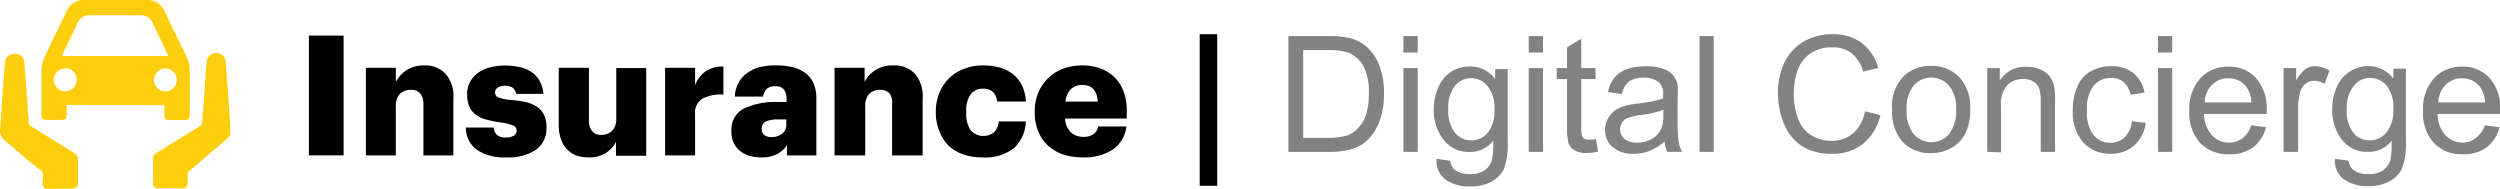 <svg xmlns="http://www.w3.org/2000/svg" viewBox="0 0 199.51 15.07"><defs><style>.cls-1{fill:#828282;}.cls-2{fill:#fcce0d;}</style></defs><title>ins-dc-icon</title><g id="Layer_2" data-name="Layer 2"><g id="Layer_1-2" data-name="Layer 1"><path d="M95.74,14.83V2.73h1.4v12.1Z"/><path class="cls-1" d="M102.82,12.12V2.88H106a7.4,7.4,0,0,1,1.64.14,3.15,3.15,0,0,1,1.36.66,3.77,3.77,0,0,1,1.09,1.57,6.31,6.31,0,0,1,.36,2.2,6.56,6.56,0,0,1-.24,1.86,4.85,4.85,0,0,1-.63,1.35,3.71,3.71,0,0,1-.84.84,3.74,3.74,0,0,1-1.11.46,6.51,6.51,0,0,1-1.48.16ZM104,11h2a4.84,4.84,0,0,0,1.43-.17,2.14,2.14,0,0,0,.83-.48A2.9,2.9,0,0,0,109,9.21a5.76,5.76,0,0,0,.24-1.78,4.38,4.38,0,0,0-.47-2.23,2.49,2.49,0,0,0-1.16-1A4.93,4.93,0,0,0,106,4H104Z"/><path class="cls-1" d="M112,4.19V2.88h1.14V4.19Zm0,7.93V5.43h1.14v6.69Z"/><path class="cls-1" d="M114.65,12.67l1.1.16a1,1,0,0,0,.38.75,1.89,1.89,0,0,0,1.15.31,2,2,0,0,0,1.22-.31,1.55,1.55,0,0,0,.58-.88,6.82,6.82,0,0,0,.08-1.46,2.31,2.31,0,0,1-1.85.88,2.5,2.5,0,0,1-2.13-1,3.8,3.8,0,0,1-.76-2.39A4.29,4.29,0,0,1,114.77,7a2.73,2.73,0,0,1,1-1.25,2.66,2.66,0,0,1,1.55-.44,2.41,2.41,0,0,1,2,1v-.8h1v5.78a5.52,5.52,0,0,1-.31,2.21,2.34,2.34,0,0,1-1,1,3.42,3.42,0,0,1-1.7.38,3.18,3.18,0,0,1-1.93-.54A1.82,1.82,0,0,1,114.65,12.67Zm.93-4a2.88,2.88,0,0,0,.53,1.92,1.64,1.64,0,0,0,1.31.61,1.69,1.69,0,0,0,1.31-.6,2.82,2.82,0,0,0,.53-1.89,2.74,2.74,0,0,0-.55-1.85,1.66,1.66,0,0,0-1.31-.62,1.64,1.64,0,0,0-1.29.61A2.74,2.74,0,0,0,115.58,8.65Z"/><path class="cls-1" d="M122,4.19V2.88h1.14V4.19Zm0,7.93V5.43h1.14v6.69Z"/><path class="cls-1" d="M127.37,11.1l.16,1a4,4,0,0,1-.85.11,2,2,0,0,1-1-.2,1.07,1.07,0,0,1-.48-.51,4.12,4.12,0,0,1-.14-1.34V6.31h-.83V5.43h.83V3.77l1.13-.68V5.43h1.14v.88h-1.14v3.91a2,2,0,0,0,.06.62.48.48,0,0,0,.19.23.81.81,0,0,0,.39.08A3.79,3.79,0,0,0,127.37,11.1Z"/><path class="cls-1" d="M132.84,11.29a4.21,4.21,0,0,1-1.21.76,3.46,3.46,0,0,1-1.25.22,2.4,2.4,0,0,1-1.69-.54,1.77,1.77,0,0,1-.6-1.38,1.82,1.82,0,0,1,.23-.89,2,2,0,0,1,.58-.66,3.06,3.06,0,0,1,.82-.37,8.91,8.91,0,0,1,1-.17,10.55,10.55,0,0,0,2-.39V7.58a1.23,1.23,0,0,0-.32-1,1.88,1.88,0,0,0-1.29-.38A2,2,0,0,0,130,6.5a1.68,1.68,0,0,0-.56,1l-1.11-.15a2.71,2.71,0,0,1,.5-1.15,2.2,2.2,0,0,1,1-.68,4.63,4.63,0,0,1,1.52-.23,3.89,3.89,0,0,1,1.39.2,1.71,1.71,0,0,1,.78.51,1.78,1.78,0,0,1,.36.77,6.28,6.28,0,0,1,0,1V9.31a15,15,0,0,0,.08,2,2.69,2.69,0,0,0,.28.81h-1.18A2.52,2.52,0,0,1,132.84,11.29Zm-.09-2.53a8.32,8.32,0,0,1-1.85.43,4,4,0,0,0-1,.23.91.91,0,0,0-.45.36,1,1,0,0,0,.19,1.3,1.46,1.46,0,0,0,1,.3,2.26,2.26,0,0,0,1.17-.29,1.76,1.76,0,0,0,.75-.78,2.77,2.77,0,0,0,.18-1.13Z"/><path class="cls-1" d="M135.63,12.12V2.88h1.13v9.24Z"/><path class="cls-1" d="M148.83,8.88l1.23.31a4.09,4.09,0,0,1-1.39,2.29,3.78,3.78,0,0,1-2.44.79,4.4,4.4,0,0,1-2.42-.6,3.86,3.86,0,0,1-1.43-1.76,6.42,6.42,0,0,1-.49-2.48,5.5,5.5,0,0,1,.55-2.51A3.89,3.89,0,0,1,144,3.28a4.62,4.62,0,0,1,2.24-.55,3.77,3.77,0,0,1,2.33.7,3.67,3.67,0,0,1,1.32,2l-1.2.28a2.91,2.91,0,0,0-.94-1.47,2.44,2.44,0,0,0-1.53-.46,3,3,0,0,0-1.78.51,2.74,2.74,0,0,0-1,1.37,5.61,5.61,0,0,0-.29,1.77,5.59,5.59,0,0,0,.35,2.06,2.54,2.54,0,0,0,1.06,1.31,3,3,0,0,0,1.57.44,2.64,2.64,0,0,0,1.74-.59A3,3,0,0,0,148.83,8.88Z"/><path class="cls-1" d="M151,8.77A3.44,3.44,0,0,1,152,6a3.06,3.06,0,0,1,2.1-.74,3,3,0,0,1,2.26.9,3.46,3.46,0,0,1,.87,2.5,4.39,4.39,0,0,1-.39,2,2.7,2.7,0,0,1-1.12,1.15,3.33,3.33,0,0,1-1.62.41,3,3,0,0,1-2.27-.9A3.6,3.6,0,0,1,151,8.77Zm1.16,0a2.89,2.89,0,0,0,.56,1.93,1.86,1.86,0,0,0,2.82,0,2.92,2.92,0,0,0,.56-2,2.76,2.76,0,0,0-.57-1.88,1.88,1.88,0,0,0-2.81,0A2.88,2.88,0,0,0,152.16,8.77Z"/><path class="cls-1" d="M158.59,12.12V5.43h1v1a2.39,2.39,0,0,1,2.13-1.1,2.89,2.89,0,0,1,1.11.21,1.83,1.83,0,0,1,.76.57,2.11,2.11,0,0,1,.35.84A5.58,5.58,0,0,1,164,8v4.12h-1.14V8.05a3.06,3.06,0,0,0-.13-1,1.09,1.09,0,0,0-.47-.55,1.54,1.54,0,0,0-.79-.2,1.82,1.82,0,0,0-1.25.46,2.27,2.27,0,0,0-.53,1.74v3.66Z"/><path class="cls-1" d="M170.13,9.67l1.11.14a2.91,2.91,0,0,1-.93,1.81,2.75,2.75,0,0,1-1.85.65,2.89,2.89,0,0,1-2.21-.9,3.66,3.66,0,0,1-.83-2.57,4.67,4.67,0,0,1,.36-1.9,2.5,2.5,0,0,1,1.09-1.22,3.25,3.25,0,0,1,1.6-.4,2.76,2.76,0,0,1,1.78.55,2.55,2.55,0,0,1,.89,1.56l-1.1.17a1.9,1.9,0,0,0-.56-1,1.44,1.44,0,0,0-1-.34,1.76,1.76,0,0,0-1.39.61,2.91,2.91,0,0,0-.54,1.95,3,3,0,0,0,.52,2,1.69,1.69,0,0,0,1.35.61,1.58,1.58,0,0,0,1.11-.41A2.06,2.06,0,0,0,170.13,9.67Z"/><path class="cls-1" d="M172.22,4.19V2.88h1.13V4.19Zm0,7.93V5.43h1.13v6.69Z"/><path class="cls-1" d="M179.66,10l1.17.15a2.84,2.84,0,0,1-1,1.59,3.08,3.08,0,0,1-1.92.57,3.05,3.05,0,0,1-2.33-.91,3.52,3.52,0,0,1-.86-2.53,3.68,3.68,0,0,1,.87-2.62,3,3,0,0,1,2.26-.93,2.86,2.86,0,0,1,2.19.91,3.62,3.62,0,0,1,.85,2.57c0,.07,0,.17,0,.3h-5a2.58,2.58,0,0,0,.63,1.69,1.86,1.86,0,0,0,1.4.59A1.72,1.72,0,0,0,179,11,2.14,2.14,0,0,0,179.66,10Zm-3.72-1.83h3.73a2.27,2.27,0,0,0-.43-1.27,1.74,1.74,0,0,0-1.4-.65,1.78,1.78,0,0,0-1.31.52A2.07,2.07,0,0,0,175.94,8.13Z"/><path class="cls-1" d="M182.24,12.12V5.43h1v1A2.93,2.93,0,0,1,184,5.5a1.28,1.28,0,0,1,.73-.22,2.27,2.27,0,0,1,1.17.36l-.39,1.05a1.68,1.68,0,0,0-.84-.24,1.05,1.05,0,0,0-.66.22,1.27,1.27,0,0,0-.43.62,4.7,4.7,0,0,0-.18,1.33v3.5Z"/><path class="cls-1" d="M186.34,12.67l1.1.16a1.07,1.07,0,0,0,.39.75,1.87,1.87,0,0,0,1.15.31,2,2,0,0,0,1.22-.31,1.6,1.6,0,0,0,.58-.88,7.59,7.59,0,0,0,.08-1.46,2.32,2.32,0,0,1-1.85.88,2.53,2.53,0,0,1-2.14-1,3.85,3.85,0,0,1-.75-2.39A4.45,4.45,0,0,1,186.46,7a2.74,2.74,0,0,1,1-1.25A2.63,2.63,0,0,1,189,5.28a2.44,2.44,0,0,1,2,1v-.8h1v5.78a5.48,5.48,0,0,1-.32,2.21,2.28,2.28,0,0,1-1,1,3.38,3.38,0,0,1-1.69.38,3.23,3.23,0,0,1-1.94-.54A1.84,1.84,0,0,1,186.34,12.67Zm.94-4a2.88,2.88,0,0,0,.52,1.92,1.65,1.65,0,0,0,1.31.61,1.67,1.67,0,0,0,1.31-.6A2.77,2.77,0,0,0,191,8.69a2.74,2.74,0,0,0-.54-1.85,1.68,1.68,0,0,0-1.32-.62,1.62,1.62,0,0,0-1.28.61A2.74,2.74,0,0,0,187.28,8.65Z"/><path class="cls-1" d="M198.3,10l1.17.15a2.84,2.84,0,0,1-1,1.59,3.08,3.08,0,0,1-1.92.57,3,3,0,0,1-2.32-.91,3.48,3.48,0,0,1-.86-2.53,3.68,3.68,0,0,1,.87-2.62,2.94,2.94,0,0,1,2.25-.93,2.83,2.83,0,0,1,2.19.91,3.62,3.62,0,0,1,.85,2.57v.3h-5a2.57,2.57,0,0,0,.62,1.69,1.87,1.87,0,0,0,1.4.59A1.7,1.7,0,0,0,197.6,11,2.14,2.14,0,0,0,198.3,10Zm-3.72-1.83h3.74a2.35,2.35,0,0,0-.43-1.27,1.76,1.76,0,0,0-1.41-.65,1.78,1.78,0,0,0-1.31.52A2.12,2.12,0,0,0,194.58,8.13Z"/><path class="cls-2" d="M3.73,15.07c-.29-.11-.33-.17-.33-.49v-.05a2.24,2.24,0,0,0,0-.74c-.09-.21-.35-.34-.54-.49C2,12.6,1.2,11.9.38,11.22A1,1,0,0,1,0,10.34c.07-.87.13-1.75.19-2.63S.32,5.88.39,5a.77.77,0,0,1,.8-.71A.75.75,0,0,1,1.94,5l.27,3.54c0,.41.07.82.09,1.23a.31.31,0,0,0,.17.3c1.16.71,2.3,1.44,3.46,2.14a.56.56,0,0,1,.29.53c0,.61,0,1.21,0,1.81,0,.33,0,.38-.33.5Z"/><path class="cls-2" d="M18.38,10.69a1.07,1.07,0,0,1-.39.5l-2.88,2.45a.3.3,0,0,0-.13.29c0,.23,0,.47,0,.7s-.13.39-.38.4h-2a.36.36,0,0,1-.38-.41v-2a.45.45,0,0,1,.24-.4l3.51-2.17a.3.3,0,0,0,.16-.27l.27-3.55c0-.45.06-.89.1-1.33a.76.76,0,0,1,.76-.67.74.74,0,0,1,.75.68c.08,1,.15,2,.22,2.93l.15,2.2a.7.7,0,0,0,0,.14Z"/><path class="cls-2" d="M5.33,8.38v.76c0,.34-.1.43-.44.43H3.72c-.3,0-.41-.1-.41-.4V5.63a2.47,2.47,0,0,1,.26-1.1C4.15,3.31,4.73,2.09,5.32.88A1.47,1.47,0,0,1,6.71,0h5a1.47,1.47,0,0,1,1.43.9c.57,1.2,1.15,2.39,1.73,3.58a2.77,2.77,0,0,1,.28,1.23V9.14c0,.34-.1.43-.44.44h-1.2c-.29,0-.38-.1-.39-.39v-.8Zm8.1-3.91a1.16,1.16,0,0,0-.06-.15c-.38-.8-.78-1.61-1.15-2.42a1.05,1.05,0,0,0-1.05-.68q-2,0-4,0a1,1,0,0,0-1,.65c-.37.81-.77,1.61-1.15,2.41,0,0,0,.11-.09.19Zm-.23,1a.91.91,0,1,0,0,1.82.91.91,0,0,0,0-1.82Zm-8,0a.91.91,0,1,0,.91.91A.9.9,0,0,0,5.22,5.44Z"/><path d="M24.65,2.84h2.77V12.4H24.65Z"/><path d="M29.2,5.41h2.39V6.54a2.53,2.53,0,0,1,.85-.94,2.58,2.58,0,0,1,1.45-.38,2.21,2.21,0,0,1,1.65.65,2.7,2.7,0,0,1,.64,2V12.4H33.79V8.35a1.37,1.37,0,0,0-.25-.89.94.94,0,0,0-.76-.29,1.2,1.2,0,0,0-.86.32,1.35,1.35,0,0,0-.33,1V12.4H29.2Z"/><path d="M40.39,12.56a3.92,3.92,0,0,1-2.33-.6,2.15,2.15,0,0,1-.88-1.78h2.21a1,1,0,0,0,.27.59,1,1,0,0,0,.71.2,1.11,1.11,0,0,0,.65-.15.52.52,0,0,0,.21-.43.42.42,0,0,0-.29-.38,4,4,0,0,0-1-.24,9.1,9.1,0,0,1-1.21-.25,2.35,2.35,0,0,1-.82-.42,1.57,1.57,0,0,1-.47-.64,2.4,2.4,0,0,1-.16-.94,2.07,2.07,0,0,1,.24-1,2.19,2.19,0,0,1,.66-.73,3,3,0,0,1,.95-.42,4.77,4.77,0,0,1,1.15-.14,5.42,5.42,0,0,1,1.18.12,2.66,2.66,0,0,1,.94.39,2,2,0,0,1,.65.69,2.7,2.7,0,0,1,.32,1.06H41.19A.87.87,0,0,0,40.92,7a1.22,1.22,0,0,0-1.21,0,.45.45,0,0,0-.2.39.39.39,0,0,0,.26.38,3.82,3.82,0,0,0,.91.2A9.3,9.3,0,0,1,42,8.15a2.88,2.88,0,0,1,.9.4,1.64,1.64,0,0,1,.53.65,2.27,2.27,0,0,1,.18,1A2.06,2.06,0,0,1,42.7,12,4,4,0,0,1,40.39,12.56Z"/><path d="M46.94,12.56a2.85,2.85,0,0,1-.94-.15,1.9,1.9,0,0,1-.73-.48,2.06,2.06,0,0,1-.5-.81A3.31,3.31,0,0,1,44.59,10V5.41H47V9.58a1.3,1.3,0,0,0,.25.88.89.89,0,0,0,.74.3,1.18,1.18,0,0,0,.87-.33,1.36,1.36,0,0,0,.32-1v-4h2.39v7H49.16V11.32a2.38,2.38,0,0,1-.81.89A2.54,2.54,0,0,1,46.94,12.56Z"/><path d="M53.08,5.41h2.39V6.8a2.35,2.35,0,0,1,.89-1.14,2.45,2.45,0,0,1,1.37-.35V7.55a3.06,3.06,0,0,0-1.68.33,1.29,1.29,0,0,0-.58,1.2V12.4H53.08Z"/><path d="M60.74,12.56a3.26,3.26,0,0,1-.9-.12,2.19,2.19,0,0,1-.75-.37,1.88,1.88,0,0,1-.53-.65,2.16,2.16,0,0,1-.19-1,1.86,1.86,0,0,1,1-1.76,5.89,5.89,0,0,1,2.73-.52h.67V8a1.57,1.57,0,0,0-.17-.81.81.81,0,0,0-.75-.3.88.88,0,0,0-.7.24,1.12,1.12,0,0,0-.25.58H58.64a2.47,2.47,0,0,1,.3-1.1,2.21,2.21,0,0,1,.7-.79,3,3,0,0,1,1-.47A5.44,5.44,0,0,1,62,5.22a5.22,5.22,0,0,1,1.3.15,3,3,0,0,1,1,.48,2.06,2.06,0,0,1,.63.82,2.92,2.92,0,0,1,.22,1.2V12.4H62.81v-.82a2.36,2.36,0,0,1-.74.69A2.65,2.65,0,0,1,60.74,12.56Zm.82-1.62a1.37,1.37,0,0,0,.85-.26.87.87,0,0,0,.34-.73V9.53h-.63a2.5,2.5,0,0,0-1,.16.61.61,0,0,0-.33.6.59.59,0,0,0,.2.48A.9.9,0,0,0,61.56,10.94Z"/><path d="M66.6,5.41H69V6.54a2.45,2.45,0,0,1,.85-.94,2.56,2.56,0,0,1,1.45-.38A2.24,2.24,0,0,1,73,5.87a2.74,2.74,0,0,1,.63,2V12.4H71.19V8.35A1.37,1.37,0,0,0,71,7.46a1,1,0,0,0-.76-.29,1.21,1.21,0,0,0-.87.32,1.4,1.4,0,0,0-.32,1V12.4H66.6Z"/><path d="M78.36,12.56a4.52,4.52,0,0,1-1.46-.23,3.25,3.25,0,0,1-1.17-.68A3.11,3.11,0,0,1,75,10.54,3.9,3.9,0,0,1,74.68,9V8.88A4,4,0,0,1,75,7.33a3.52,3.52,0,0,1,.81-1.15A3.36,3.36,0,0,1,77,5.47a4.05,4.05,0,0,1,1.45-.25,5.07,5.07,0,0,1,1.24.15,3.2,3.2,0,0,1,1.06.48,2.77,2.77,0,0,1,.77.89,3.35,3.35,0,0,1,.35,1.36H79.58a1.28,1.28,0,0,0-.34-.76,1.06,1.06,0,0,0-.78-.26,1.17,1.17,0,0,0-1,.45,2.15,2.15,0,0,0-.35,1.33V9a2.31,2.31,0,0,0,.35,1.39,1.36,1.36,0,0,0,1.86.17,1.41,1.41,0,0,0,.39-.87h2.15a3,3,0,0,1-.93,2.12A3.74,3.74,0,0,1,78.36,12.56Z"/><path d="M86.38,12.56a5,5,0,0,1-1.53-.23,3.42,3.42,0,0,1-1.19-.69,3.12,3.12,0,0,1-.79-1.12A3.73,3.73,0,0,1,82.58,9V8.88a3.84,3.84,0,0,1,.29-1.51,3.56,3.56,0,0,1,.81-1.16,3.33,3.33,0,0,1,1.2-.74,4.51,4.51,0,0,1,1.48-.25,4.41,4.41,0,0,1,1.37.21,3.46,3.46,0,0,1,1.13.66,3.15,3.15,0,0,1,.77,1.12,4.22,4.22,0,0,1,.29,1.62v.63H85a1.61,1.61,0,0,0,.43,1.07,1.39,1.39,0,0,0,1,.39,1.29,1.29,0,0,0,.87-.24,1,1,0,0,0,.34-.59h2.25a2.58,2.58,0,0,1-1.06,1.83A4.18,4.18,0,0,1,86.38,12.56Zm1.21-4.45a1.55,1.55,0,0,0-.33-1,1.19,1.19,0,0,0-.9-.33,1.24,1.24,0,0,0-.89.33,1.6,1.6,0,0,0-.44,1Z"/></g></g></svg>